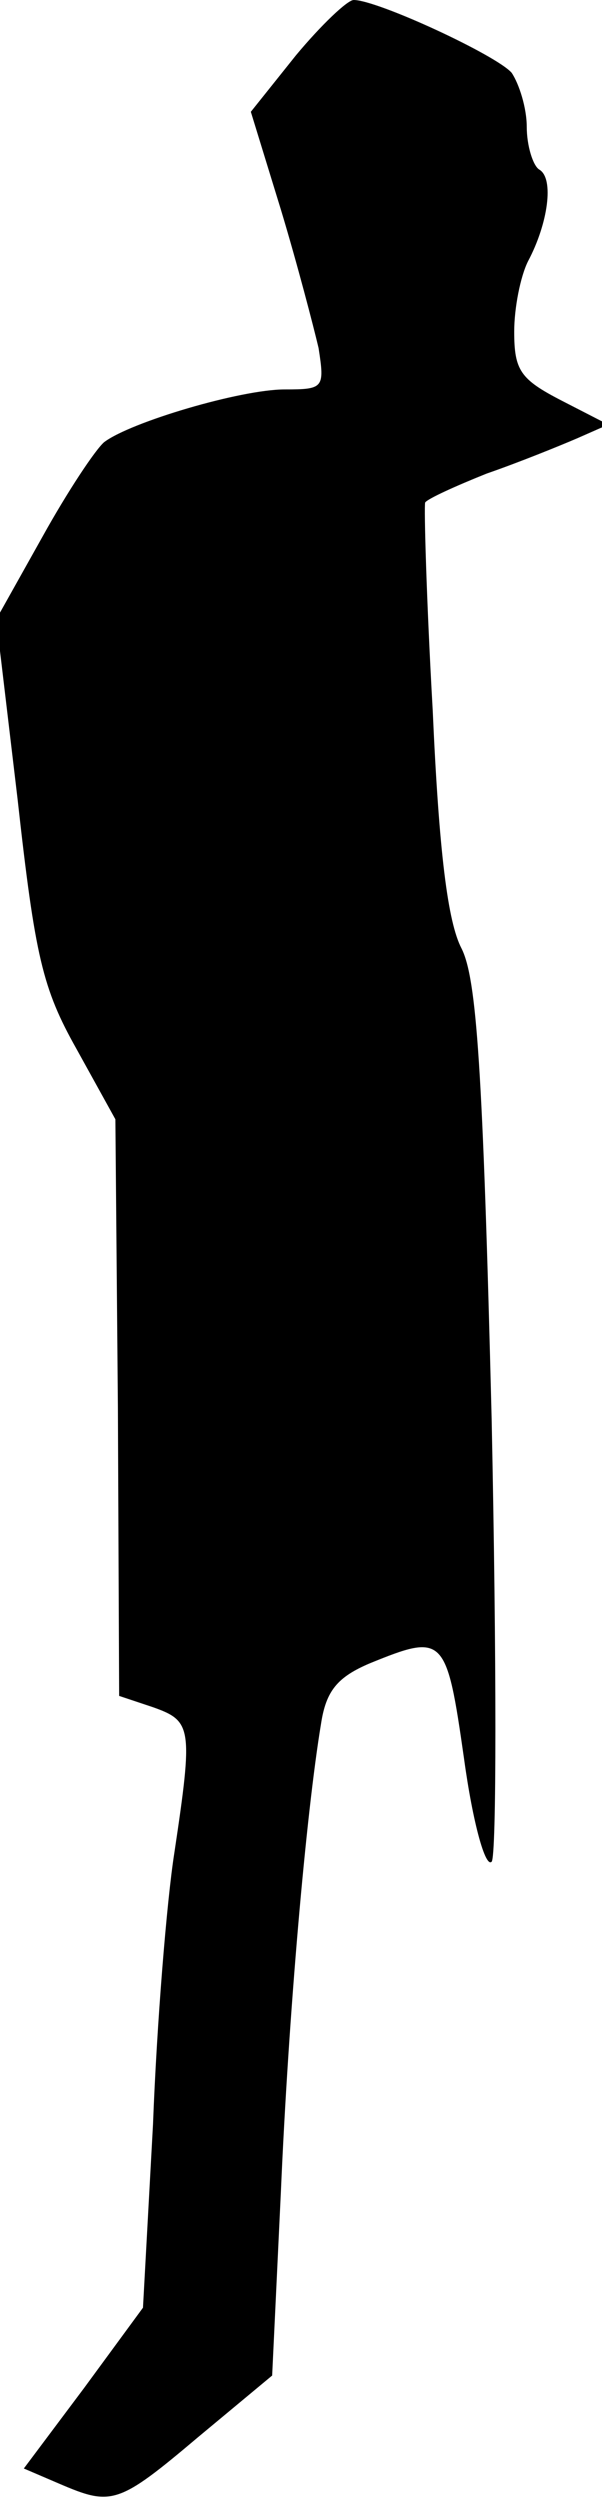 <?xml version="1.0" standalone="no"?>
<!DOCTYPE svg PUBLIC "-//W3C//DTD SVG 20010904//EN"
 "http://www.w3.org/TR/2001/REC-SVG-20010904/DTD/svg10.dtd">
<svg version="1.0" xmlns="http://www.w3.org/2000/svg"
 width="48pt" height="199pt" viewBox="0 0 48 199"
 preserveAspectRatio="xMidYMid meet">
<g transform="translate(0,199) scale(0.1,-0.1)"
fill="#000000" stroke="none">
<path fill="#000000" stroke="none" d="M236 1946 l-36 -45 24 -78 c13 -43 26
-93 30 -110 5 -32 4 -33 -27 -33 -35 0 -123 -26 -144 -42 -7 -6 -29 -39 -49
-75 l-37 -66 17 -143 c14 -126 20 -151 47 -199 l31 -56 2 -229 1 -230 27 -9
c31 -11 32 -16 17 -116 -6 -38 -14 -136 -17 -216 l-8 -146 -47 -64 -48 -64 28
-12 c42 -18 47 -17 111 37 l59 49 7 147 c6 139 20 300 32 372 4 26 13 37 39
48 59 24 61 22 75 -76 7 -51 17 -87 22 -82 4 4 4 161 0 353 -7 280 -12 350
-24 374 -11 21 -18 77 -23 190 -5 88 -7 162 -6 165 2 3 24 13 49 23 26 9 58
22 72 28 l25 11 -37 19 c-33 17 -38 24 -38 55 0 19 5 44 11 56 16 30 21 66 9
73 -5 3 -10 19 -10 34 0 15 -6 34 -12 43 -12 14 -107 58 -126 58 -5 0 -26 -20
-46 -44z"/>
</g>
</svg>
